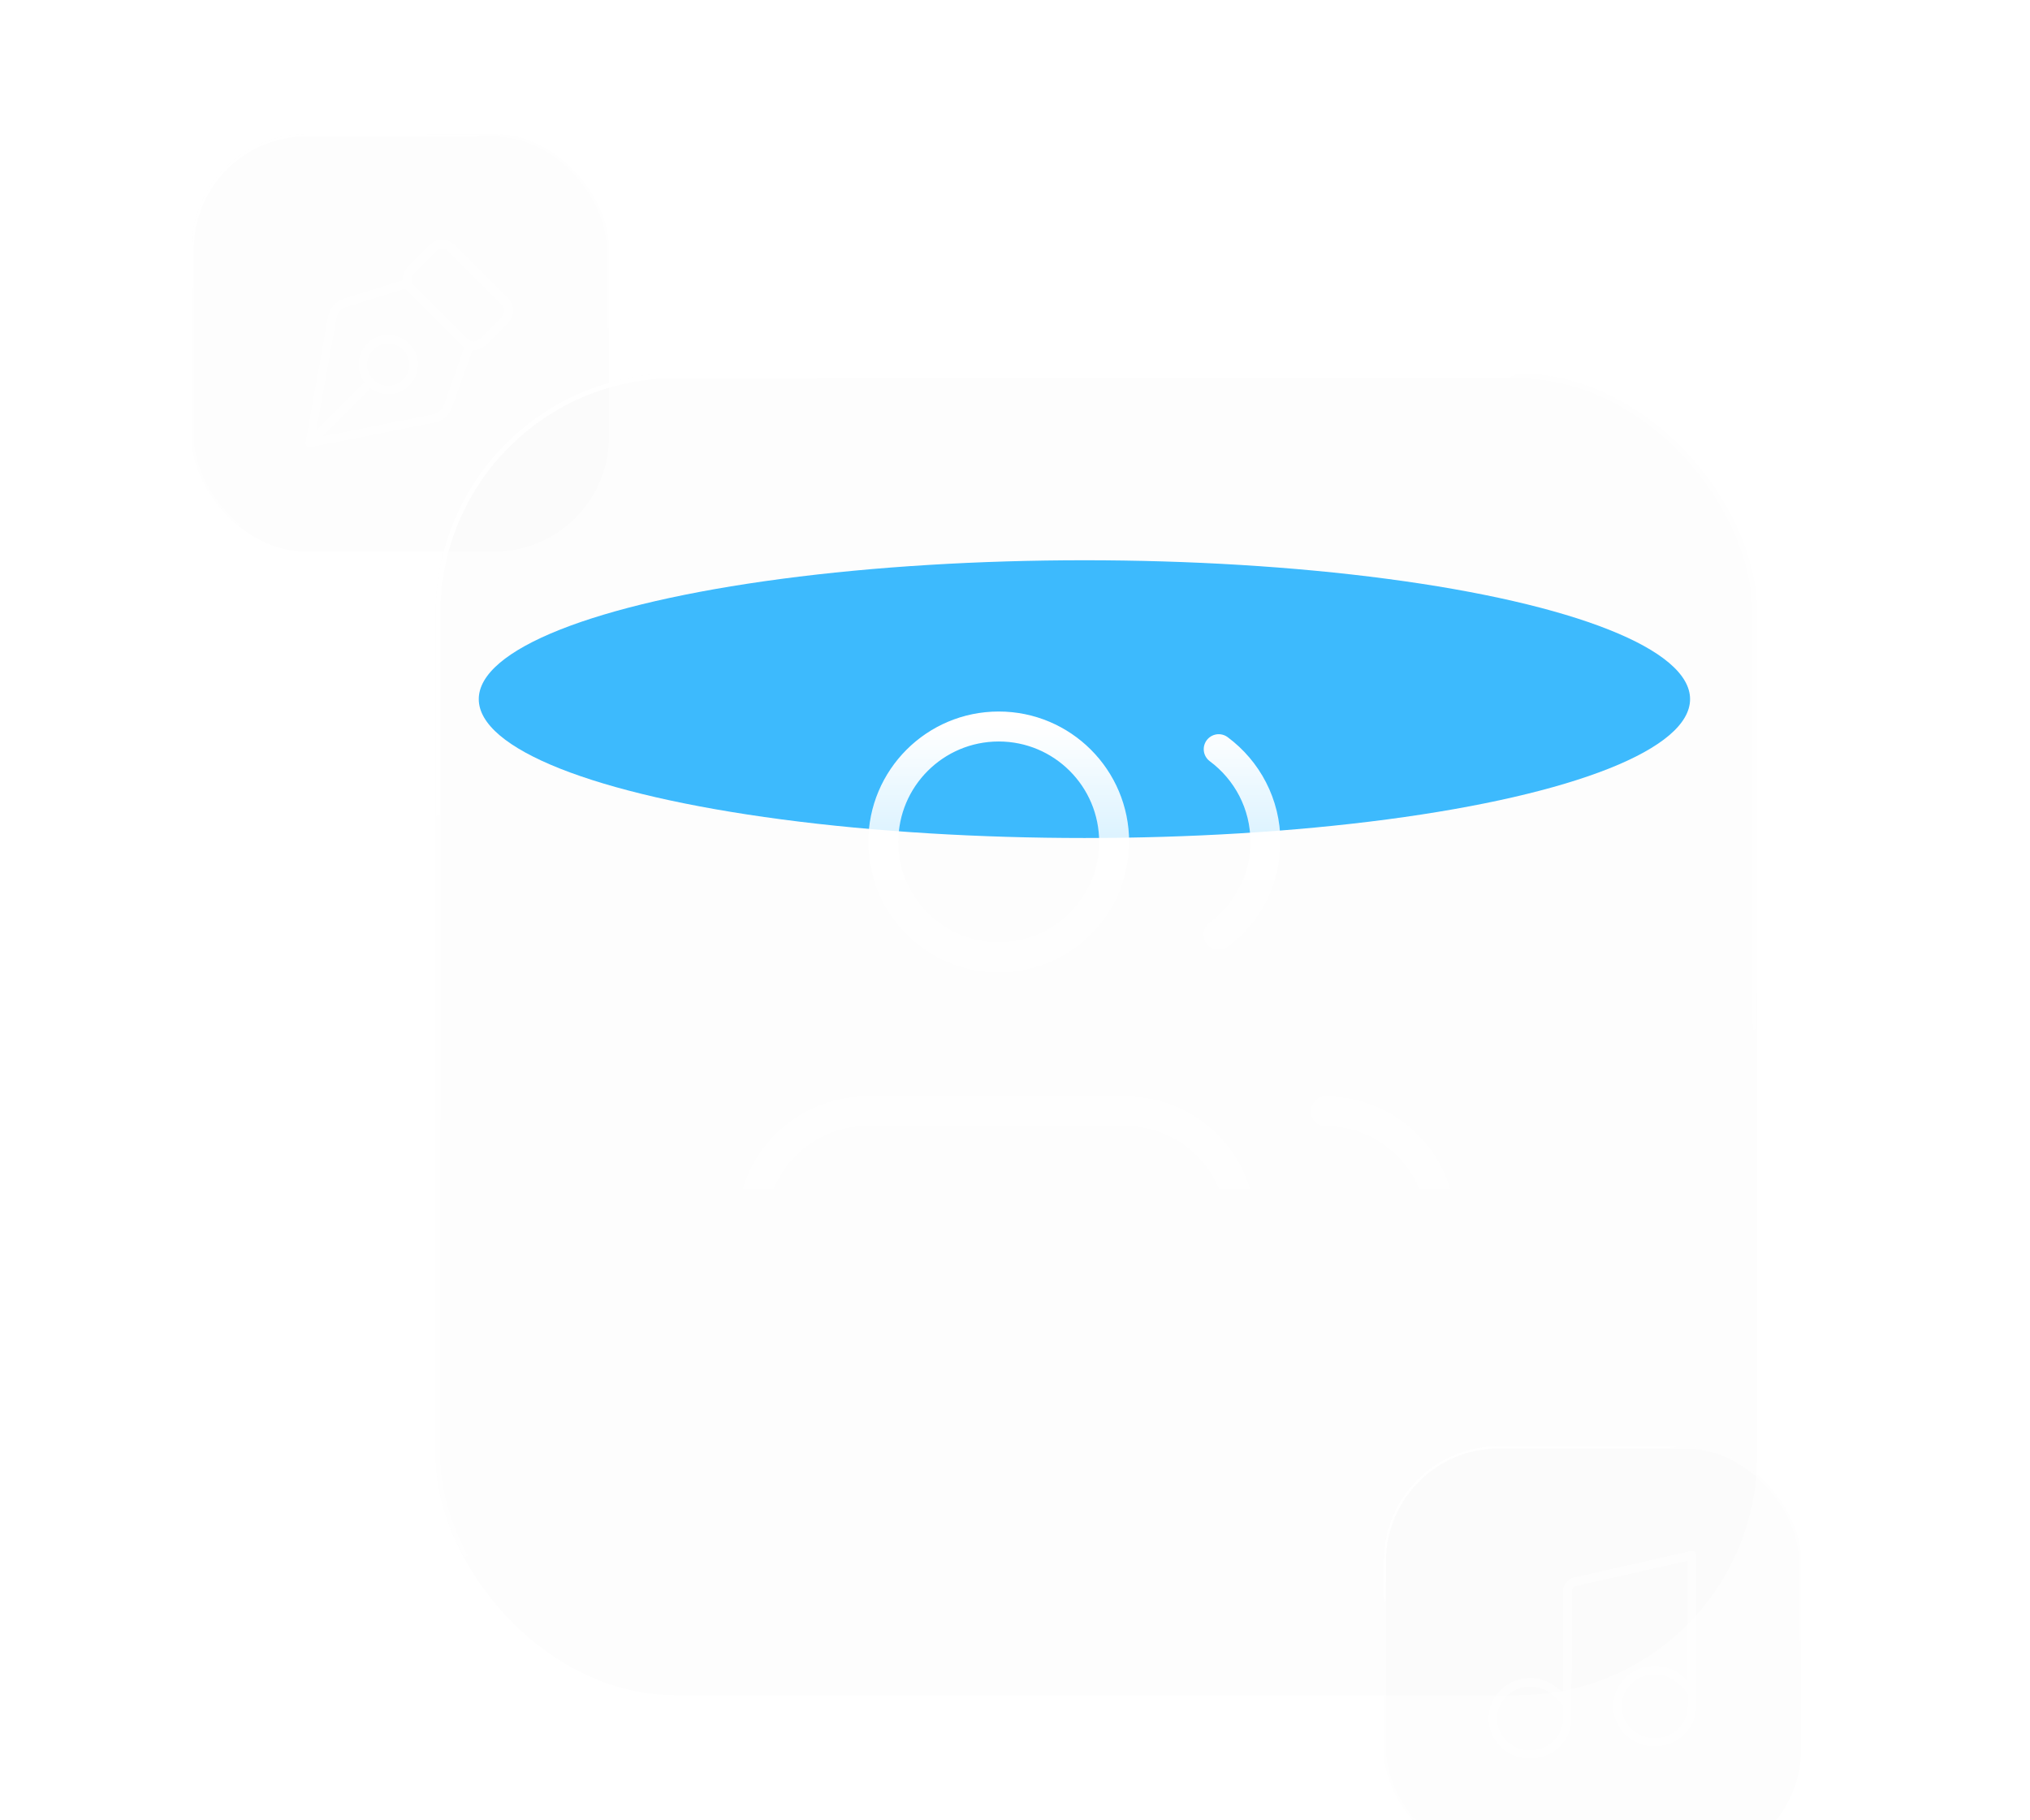 <svg width="424" height="380" viewBox="0 0 424 380" fill="none" xmlns="http://www.w3.org/2000/svg">
<g clip-path="url(#clip0_433_310)">
<g filter="url(#filter0_f_433_310)">
<ellipse cx="226.5" cy="146" rx="126.5" ry="29" fill="#3DBBFF"/>
</g>
<g filter="url(#filter1_b_433_310)">
<rect x="40" y="28" width="87.2" height="87.2" rx="24" fill="black" fill-opacity="0.01"/>
<rect x="40.25" y="28.25" width="86.7" height="86.7" rx="23.75" stroke="url(#paint0_linear_433_310)" stroke-width="0.5"/>
<path d="M98.849 72.694C99.019 72.216 98.769 71.691 98.291 71.522C97.813 71.352 97.288 71.602 97.118 72.08L98.849 72.694ZM93.578 84.803L94.444 85.111L94.444 85.111L93.578 84.803ZM90.607 87.376L90.787 88.277L90.787 88.277L90.607 87.376ZM64.669 92.564L63.765 92.401C63.711 92.7 63.809 93.006 64.026 93.219C64.243 93.432 64.551 93.524 64.849 93.464L64.669 92.564ZM69.402 66.315L70.306 66.478L70.306 66.478L69.402 66.315ZM72.133 63.221L72.407 64.098L72.407 64.098L72.133 63.221ZM85.12 60.125C85.604 59.974 85.873 59.459 85.722 58.975C85.571 58.491 85.056 58.221 84.572 58.372L85.12 60.125ZM64.489 91.445C64.13 91.804 64.13 92.385 64.489 92.744C64.847 93.102 65.429 93.102 65.787 92.744L64.489 91.445ZM77.049 81.482C77.407 81.124 77.407 80.542 77.049 80.184C76.69 79.825 76.109 79.825 75.75 80.184L77.049 81.482ZM105.491 63.003L106.141 62.353L106.141 62.353L105.491 63.003ZM105.491 66.756L104.842 66.107L104.842 66.107L105.491 66.756ZM90.476 51.741L89.827 51.092L89.827 51.092L90.476 51.741ZM94.23 51.741L93.581 52.391L93.581 52.391L94.23 51.741ZM85.784 60.187L86.433 59.538L85.784 60.187ZM85.784 56.433L86.433 57.083L86.433 57.083L85.784 56.433ZM97.046 71.449L96.396 72.098L97.046 71.449ZM100.799 71.449L101.449 72.098L101.449 72.098L100.799 71.449ZM97.118 72.08L92.713 84.496L94.444 85.111L98.849 72.694L97.118 72.08ZM90.427 86.476L64.489 91.663L64.849 93.464L90.787 88.277L90.427 86.476ZM65.573 92.727L70.306 66.478L68.499 66.152L63.765 92.401L65.573 92.727ZM72.407 64.098L85.12 60.125L84.572 58.372L71.859 62.345L72.407 64.098ZM70.306 66.478C70.508 65.355 71.318 64.438 72.407 64.098L71.859 62.345C70.117 62.889 68.822 64.356 68.499 66.152L70.306 66.478ZM92.713 84.496C92.352 85.513 91.484 86.264 90.427 86.476L90.787 88.277C92.478 87.938 93.867 86.736 94.444 85.111L92.713 84.496ZM65.787 92.744L77.049 81.482L75.75 80.184L64.489 91.445L65.787 92.744ZM97.695 70.799L86.433 59.538L85.135 60.837L96.396 72.098L97.695 70.799ZM86.433 57.083L91.126 52.391L89.827 51.092L85.135 55.784L86.433 57.083ZM93.581 52.391L104.842 63.652L106.141 62.353L94.879 51.092L93.581 52.391ZM104.842 66.107L100.15 70.799L101.449 72.098L106.141 67.406L104.842 66.107ZM104.842 63.652C105.52 64.33 105.52 65.429 104.842 66.107L106.141 67.406C107.536 66.01 107.536 63.748 106.141 62.353L104.842 63.652ZM91.126 52.391C91.804 51.712 92.903 51.712 93.581 52.391L94.879 51.092C93.484 49.697 91.222 49.697 89.827 51.092L91.126 52.391ZM86.433 59.538C85.755 58.86 85.755 57.761 86.433 57.083L85.135 55.784C83.74 57.179 83.74 59.441 85.135 60.837L86.433 59.538ZM96.396 72.098C97.791 73.493 100.053 73.493 101.449 72.098L100.15 70.799C99.472 71.477 98.373 71.477 97.695 70.799L96.396 72.098ZM77.987 73.036C79.702 71.322 82.482 71.322 84.196 73.036L85.495 71.738C83.063 69.306 79.121 69.306 76.689 71.738L77.987 73.036ZM84.196 73.036C85.911 74.751 85.911 77.531 84.196 79.245L85.495 80.544C87.927 78.112 87.927 74.169 85.495 71.738L84.196 73.036ZM84.196 79.245C82.482 80.96 79.702 80.96 77.987 79.245L76.689 80.544C79.121 82.976 83.063 82.976 85.495 80.544L84.196 79.245ZM77.987 79.245C76.273 77.531 76.273 74.751 77.987 73.036L76.689 71.738C74.257 74.169 74.257 78.112 76.689 80.544L77.987 79.245Z" fill="url(#paint1_linear_433_310)"/>
</g>
<g filter="url(#filter2_b_433_310)">
<rect x="91" y="78" width="276" height="276" rx="50" fill="black" fill-opacity="0.01"/>
<rect x="91.5" y="78.5" width="275" height="275" rx="49.5" stroke="url(#paint2_linear_433_310)"/>
<path d="M259.194 280.28L259.196 256.177C259.197 242.863 248.404 232.069 235.09 232.069H181.111C167.799 232.069 157.007 242.86 157.006 256.172L157.003 280.28M301.001 280.282L301.003 256.178C301.004 242.864 290.211 232.071 276.897 232.071M254.55 156.454C260.47 160.846 264.307 167.887 264.307 175.825C264.307 183.762 260.47 190.804 254.55 195.196M232.706 175.823C232.706 189.137 221.914 199.929 208.601 199.929C195.288 199.929 184.496 189.137 184.496 175.823C184.496 162.51 195.288 151.718 208.601 151.718C221.914 151.718 232.706 162.51 232.706 175.823Z" stroke="url(#paint3_linear_433_310)" stroke-width="6.261" stroke-linecap="round" stroke-linejoin="round"/>
</g>
<g filter="url(#filter3_b_433_310)">
<rect x="289" y="302" width="87.2" height="87.2" rx="24" fill="black" fill-opacity="0.01"/>
<rect x="289.25" y="302.25" width="86.7" height="86.7" rx="23.75" stroke="url(#paint4_linear_433_310)" stroke-width="0.5"/>
<path d="M353.401 324.8L354.319 324.8C354.319 324.521 354.192 324.257 353.974 324.083C353.756 323.909 353.471 323.843 353.199 323.904L353.401 324.8ZM327.37 358.865L328.289 358.866V358.865H327.37ZM325.761 363.453L326.48 364.023L326.48 364.023L325.761 363.453ZM321.599 366.144L321.369 365.255L321.369 365.255L321.599 366.144ZM312.843 362.631L313.632 362.161L313.632 362.161L312.843 362.631ZM311.867 357.879L312.777 358.003L312.777 358.003L311.867 357.879ZM314.081 353.534L313.443 352.874L313.443 352.874L314.081 353.534ZM318.57 351.392L318.454 350.481L318.454 350.481L318.57 351.392ZM323.478 352.337L323.03 353.138L323.065 353.158L323.101 353.174L323.478 352.337ZM326.536 356.422C326.747 356.883 327.293 357.085 327.754 356.874C328.214 356.662 328.416 356.117 328.205 355.656L326.536 356.422ZM353.401 356.313L354.319 356.314L354.319 356.313L353.401 356.313ZM351.791 360.901L351.072 360.33L351.072 360.33L351.791 360.901ZM342.636 363.274L342.294 364.126L342.294 364.126L342.636 363.274ZM337.898 355.327L336.988 355.204L336.988 355.204L337.898 355.327ZM340.112 350.982L339.473 350.323L339.473 350.323L340.112 350.982ZM349.508 349.785L349.06 350.586L349.095 350.606L349.131 350.622L349.508 349.785ZM353.199 323.904L328.858 329.396L329.262 331.188L353.603 325.696L353.199 323.904ZM326.452 332.405V358.865H328.289V332.405H326.452ZM326.452 358.865C326.452 360.314 325.958 361.726 325.041 362.882L326.48 364.023C327.651 362.547 328.288 360.734 328.289 358.866L326.452 358.865ZM325.041 362.882C324.124 364.039 322.835 364.875 321.369 365.255L321.83 367.032C323.674 366.554 325.31 365.499 326.48 364.023L325.041 362.882ZM321.369 365.255C319.903 365.635 318.348 365.536 316.947 364.974L316.264 366.678C318.029 367.386 319.985 367.511 321.83 367.032L321.369 365.255ZM316.947 364.974C315.547 364.412 314.383 363.421 313.632 362.161L312.055 363.101C313.016 364.715 314.498 365.97 316.264 366.678L316.947 364.974ZM313.632 362.161C312.881 360.901 312.582 359.44 312.777 358.003L310.958 357.755C310.706 359.608 311.092 361.487 312.055 363.101L313.632 362.161ZM312.777 358.003C312.973 356.566 313.653 355.226 314.72 354.194L313.443 352.874C312.085 354.188 311.21 355.903 310.958 357.755L312.777 358.003ZM314.72 354.194C315.787 353.161 317.18 352.494 318.686 352.303L318.454 350.481C316.561 350.722 314.799 351.561 313.443 352.874L314.72 354.194ZM318.686 352.303C320.191 352.111 321.719 352.406 323.03 353.138L323.926 351.535C322.269 350.609 320.346 350.24 318.454 350.481L318.686 352.303ZM323.101 353.174C323.168 353.204 323.385 353.334 323.729 353.585C324.051 353.821 324.436 354.127 324.822 354.467C325.633 355.181 326.306 355.923 326.536 356.422L328.205 355.656C327.798 354.769 326.85 353.806 326.036 353.089C325.609 352.713 325.181 352.371 324.812 352.102C324.464 351.848 324.113 351.616 323.855 351.5L323.101 353.174ZM352.483 324.8L352.482 353.487L354.319 353.487L354.319 324.8L352.483 324.8ZM352.482 353.487L352.483 356.313L354.319 356.313L354.319 353.487L352.482 353.487ZM352.483 356.313C352.482 357.762 351.988 359.174 351.072 360.33L352.511 361.471C353.681 359.995 354.319 358.182 354.319 356.314L352.483 356.313ZM351.072 360.33C350.155 361.487 348.865 362.323 347.399 362.703L347.86 364.481C349.705 364.002 351.341 362.947 352.511 361.471L351.072 360.33ZM347.399 362.703C345.933 363.083 344.378 362.984 342.978 362.422L342.294 364.126C344.06 364.835 346.015 364.959 347.86 364.481L347.399 362.703ZM342.978 362.422C341.577 361.86 340.414 360.869 339.662 359.609L338.085 360.549C339.047 362.163 340.528 363.418 342.294 364.126L342.978 362.422ZM339.662 359.609C338.911 358.349 338.612 356.888 338.808 355.451L336.988 355.204C336.736 357.056 337.123 358.936 338.085 360.549L339.662 359.609ZM338.808 355.451C339.003 354.014 339.684 352.674 340.75 351.642L339.473 350.323C338.116 351.636 337.24 353.351 336.988 355.204L338.808 355.451ZM340.75 351.642C341.817 350.609 343.211 349.942 344.716 349.751L344.484 347.929C342.592 348.17 340.83 349.009 339.473 350.323L340.75 351.642ZM344.716 349.751C346.222 349.559 347.749 349.854 349.06 350.586L349.956 348.983C348.299 348.057 346.376 347.688 344.484 347.929L344.716 349.751ZM349.131 350.622C349.198 350.652 349.415 350.782 349.759 351.033C350.082 351.269 350.466 351.575 350.852 351.914C351.663 352.629 352.337 353.37 352.566 353.87L354.235 353.103C353.828 352.217 352.88 351.253 352.066 350.536C351.639 350.16 351.211 349.819 350.842 349.55C350.495 349.296 350.143 349.064 349.885 348.948L349.131 350.622ZM328.858 329.396C327.451 329.713 326.452 330.963 326.452 332.405H328.289C328.289 331.822 328.693 331.316 329.262 331.188L328.858 329.396Z" fill="url(#paint5_linear_433_310)"/>
</g>
</g>
<defs>
<filter id="filter0_f_433_310" x="-11.1" y="5.9" width="475.2" height="280.2" filterUnits="userSpaceOnUse" color-interpolation-filters="sRGB">
<feFlood flood-opacity="0" result="BackgroundImageFix"/>
<feBlend mode="normal" in="SourceGraphic" in2="BackgroundImageFix" result="shape"/>
<feGaussianBlur stdDeviation="55.55" result="effect1_foregroundBlur_433_310"/>
</filter>
<filter id="filter1_b_433_310" x="2.639" y="-9.361" width="161.921" height="161.921" filterUnits="userSpaceOnUse" color-interpolation-filters="sRGB">
<feFlood flood-opacity="0" result="BackgroundImageFix"/>
<feGaussianBlur in="BackgroundImageFix" stdDeviation="18.68"/>
<feComposite in2="SourceAlpha" operator="in" result="effect1_backgroundBlur_433_310"/>
<feBlend mode="normal" in="SourceGraphic" in2="effect1_backgroundBlur_433_310" result="shape"/>
</filter>
<filter id="filter2_b_433_310" x="-9" y="-22" width="476" height="476" filterUnits="userSpaceOnUse" color-interpolation-filters="sRGB">
<feFlood flood-opacity="0" result="BackgroundImageFix"/>
<feGaussianBlur in="BackgroundImageFix" stdDeviation="50"/>
<feComposite in2="SourceAlpha" operator="in" result="effect1_backgroundBlur_433_310"/>
<feBlend mode="normal" in="SourceGraphic" in2="effect1_backgroundBlur_433_310" result="shape"/>
</filter>
<filter id="filter3_b_433_310" x="251.639" y="264.639" width="161.921" height="161.921" filterUnits="userSpaceOnUse" color-interpolation-filters="sRGB">
<feFlood flood-opacity="0" result="BackgroundImageFix"/>
<feGaussianBlur in="BackgroundImageFix" stdDeviation="18.68"/>
<feComposite in2="SourceAlpha" operator="in" result="effect1_backgroundBlur_433_310"/>
<feBlend mode="normal" in="SourceGraphic" in2="effect1_backgroundBlur_433_310" result="shape"/>
</filter>
<linearGradient id="paint0_linear_433_310" x1="45.197" y1="30.454" x2="90.536" y2="115.2" gradientUnits="userSpaceOnUse">
<stop stop-color="white"/>
<stop offset="1" stop-color="white" stop-opacity="0"/>
</linearGradient>
<linearGradient id="paint1_linear_433_310" x1="85.469" y1="50.964" x2="85.467" y2="149.074" gradientUnits="userSpaceOnUse">
<stop stop-color="white" stop-opacity="0.5"/>
<stop offset="1" stop-color="white" stop-opacity="0"/>
</linearGradient>
<linearGradient id="paint2_linear_433_310" x1="107.45" y1="85.768" x2="217.119" y2="354" gradientUnits="userSpaceOnUse">
<stop stop-color="white"/>
<stop offset="1" stop-color="white" stop-opacity="0"/>
</linearGradient>
<linearGradient id="paint3_linear_433_310" x1="229.003" y1="151.718" x2="229.003" y2="280.282" gradientUnits="userSpaceOnUse">
<stop stop-color="white"/>
<stop offset="1" stop-color="white" stop-opacity="0"/>
</linearGradient>
<linearGradient id="paint4_linear_433_310" x1="294.197" y1="304.454" x2="339.536" y2="389.2" gradientUnits="userSpaceOnUse">
<stop stop-color="white"/>
<stop offset="1" stop-color="white" stop-opacity="0"/>
</linearGradient>
<linearGradient id="paint5_linear_433_310" x1="332.601" y1="324.8" x2="332.599" y2="422.911" gradientUnits="userSpaceOnUse">
<stop stop-color="white" stop-opacity="0.5"/>
<stop offset="1" stop-color="white" stop-opacity="0"/>
</linearGradient>
<clipPath id="clip0_433_310">
<rect width="424" height="380" fill="white"/>
</clipPath>
</defs>
</svg>
